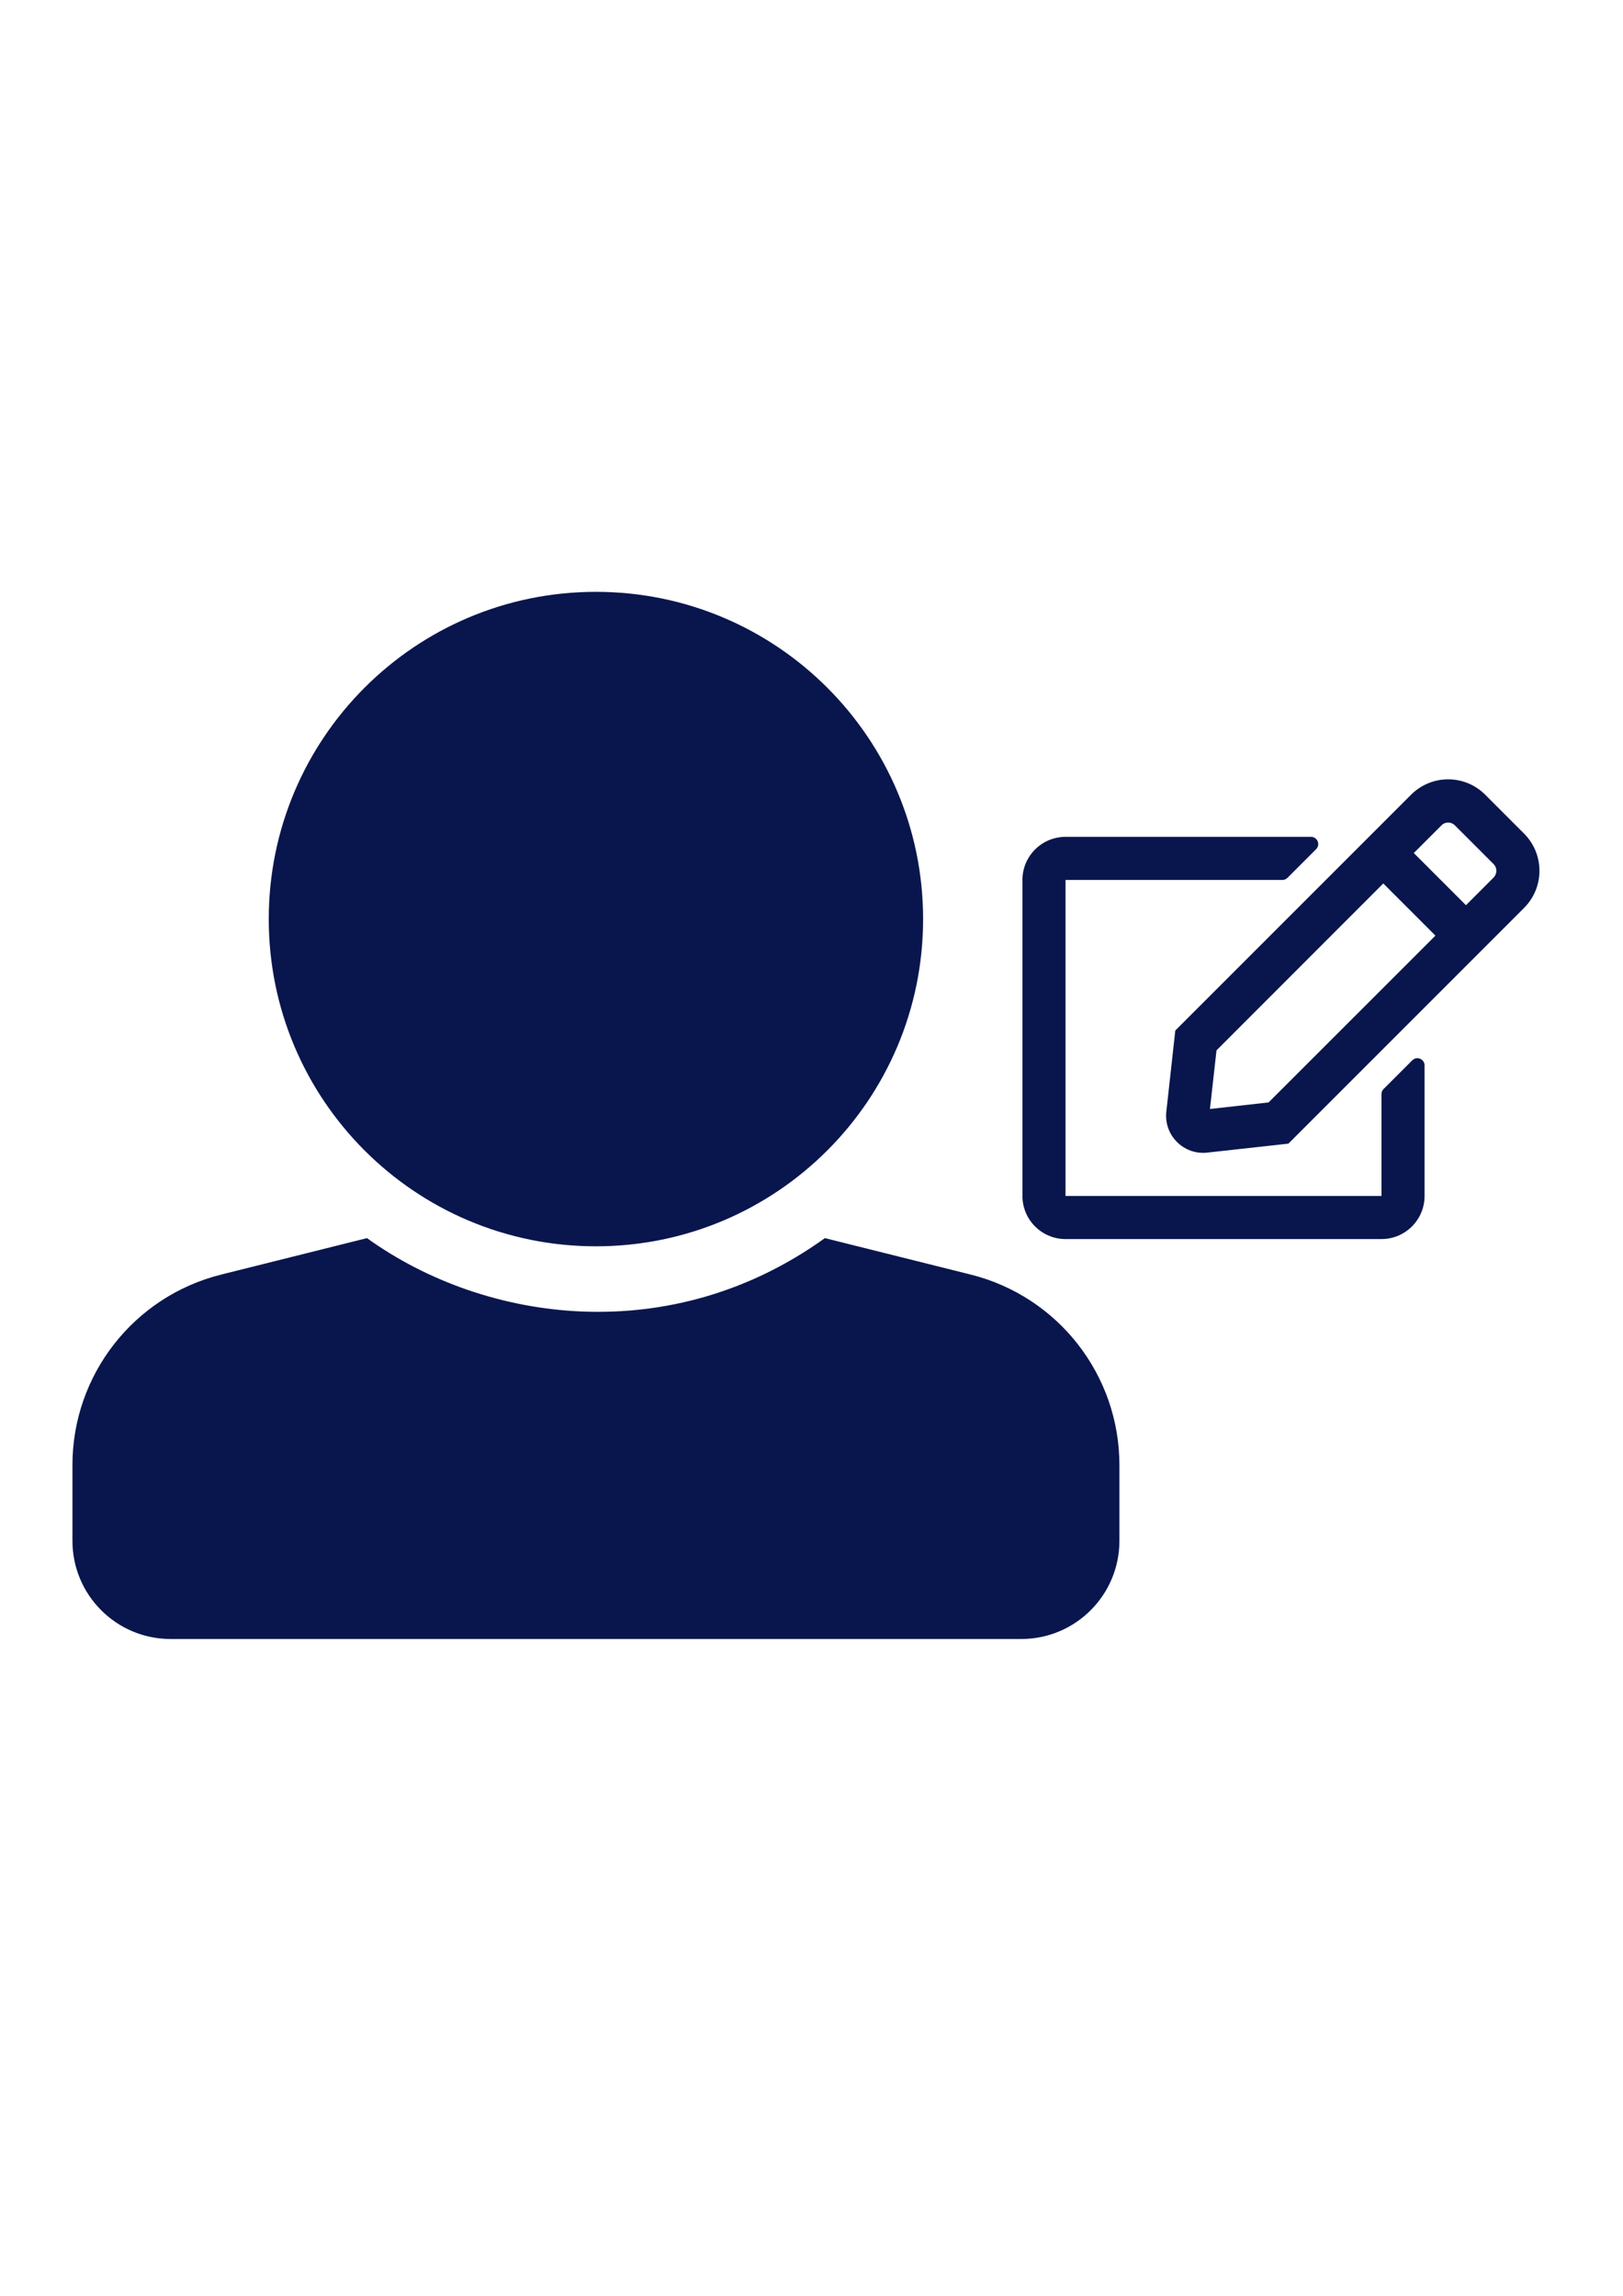 <?xml version="1.0" encoding="UTF-8" standalone="no"?>
<!-- Created with Inkscape (http://www.inkscape.org/) -->

<svg
   xmlns:dc="http://purl.org/dc/elements/1.1/"
   xmlns:cc="http://creativecommons.org/ns#"
   xmlns:rdf="http://www.w3.org/1999/02/22-rdf-syntax-ns#"
   xmlns:svg="http://www.w3.org/2000/svg"
   xmlns="http://www.w3.org/2000/svg"
   xmlns:sodipodi="http://sodipodi.sourceforge.net/DTD/sodipodi-0.dtd"
   xmlns:inkscape="http://www.inkscape.org/namespaces/inkscape"
   width="210mm"
   height="297mm"
   viewBox="0 0 210 297"
   version="1.1"
   id="svg832"
   inkscape:version="0.92.2 (5c3e80d, 2017-08-06)"
   sodipodi:docname="edit-user.svg">
  <defs
     id="defs826" />
  <sodipodi:namedview
     id="base"
     pagecolor="#ffffff"
     bordercolor="#666666"
     borderopacity="1.0"
     inkscape:pageopacity="0.0"
     inkscape:pageshadow="2"
     inkscape:zoom="0.35"
     inkscape:cx="-64.285714"
     inkscape:cy="560"
     inkscape:document-units="mm"
     inkscape:current-layer="layer1"
     showgrid="false"
     inkscape:window-width="1366"
     inkscape:window-height="706"
     inkscape:window-x="-8"
     inkscape:window-y="-8"
     inkscape:window-maximized="1" />
  <g
     inkscape:label="Layer 1"
     inkscape:groupmode="layer"
     id="layer1">
    <g
       id="g1391"
       style="fill:#09164d;fill-opacity:1"
       transform="translate(0.756,2.268)"
       inkscape:export-xdpi="40.124996"
       inkscape:export-ydpi="40.124996">
      <path
         style="fill:#09164d;fill-opacity:1;stroke-width:0.265"
         id="path2"
         d="m 76.351,74.296 c 23.38,0 42.333,18.953 42.333,42.333 0,23.38 -18.953,42.333 -42.333,42.333 -23.38,0 -42.333,-18.953 -42.333,-42.333 0,-23.38 18.953,-42.333 42.333,-42.333 z m 48.494,88.323 -18.868,-4.717 c -19.823,14.258 -43.852,11.077 -59.251,0 L 27.858,162.62 C 16.55,165.447 8.618,175.606 8.618,187.262 v 9.801 c 0,7.014 5.686,12.7 12.7,12.7 H 131.385 c 7.014,0 12.7,-5.686 12.7,-12.7 v -9.801 c 0,-11.655 -7.932,-21.815 -19.24,-24.642 z"
         inkscape:connector-curvature="0" />
      <path
         style="fill:#09164d;fill-opacity:1;stroke-width:0.116"
         id="path2-4"
         d="m 178.261,138.618 3.717,-3.717 c 0.581,-0.581 1.591,-0.174 1.591,0.662 v 16.887 c 0,3.078 -2.497,5.575 -5.575,5.575 h -40.882 c -3.078,0 -5.575,-2.497 -5.575,-5.575 v -40.882 c 0,-3.078 2.497,-5.575 5.575,-5.575 h 31.765 c 0.825,0 1.243,0.999 0.662,1.591 l -3.717,3.716 c -0.174,0.174 -0.406,0.267 -0.662,0.267 h -28.048 v 40.882 h 40.882 v -13.182 c 0,-0.244 0.093,-0.476 0.267,-0.65 z m 18.188,-23.437 -30.499,30.499 -10.499,1.161 c -3.043,0.337 -5.633,-2.23 -5.296,-5.296 l 1.161,-10.499 30.499,-30.499 c 2.66,-2.66 6.957,-2.66 9.605,0 l 5.017,5.017 c 2.66,2.66 2.66,6.968 0.011,9.616 z m -11.475,3.589 -6.748,-6.748 -21.579,21.591 -0.848,7.584 7.584,-0.848 z m 7.526,-9.256 -5.017,-5.017 c -0.476,-0.476 -1.254,-0.476 -1.719,0 l -3.589,3.589 6.748,6.748 3.589,-3.589 c 0.465,-0.488 0.465,-1.254 -0.011,-1.73 z"
         inkscape:connector-curvature="0" />
    </g>
  </g>
</svg>
